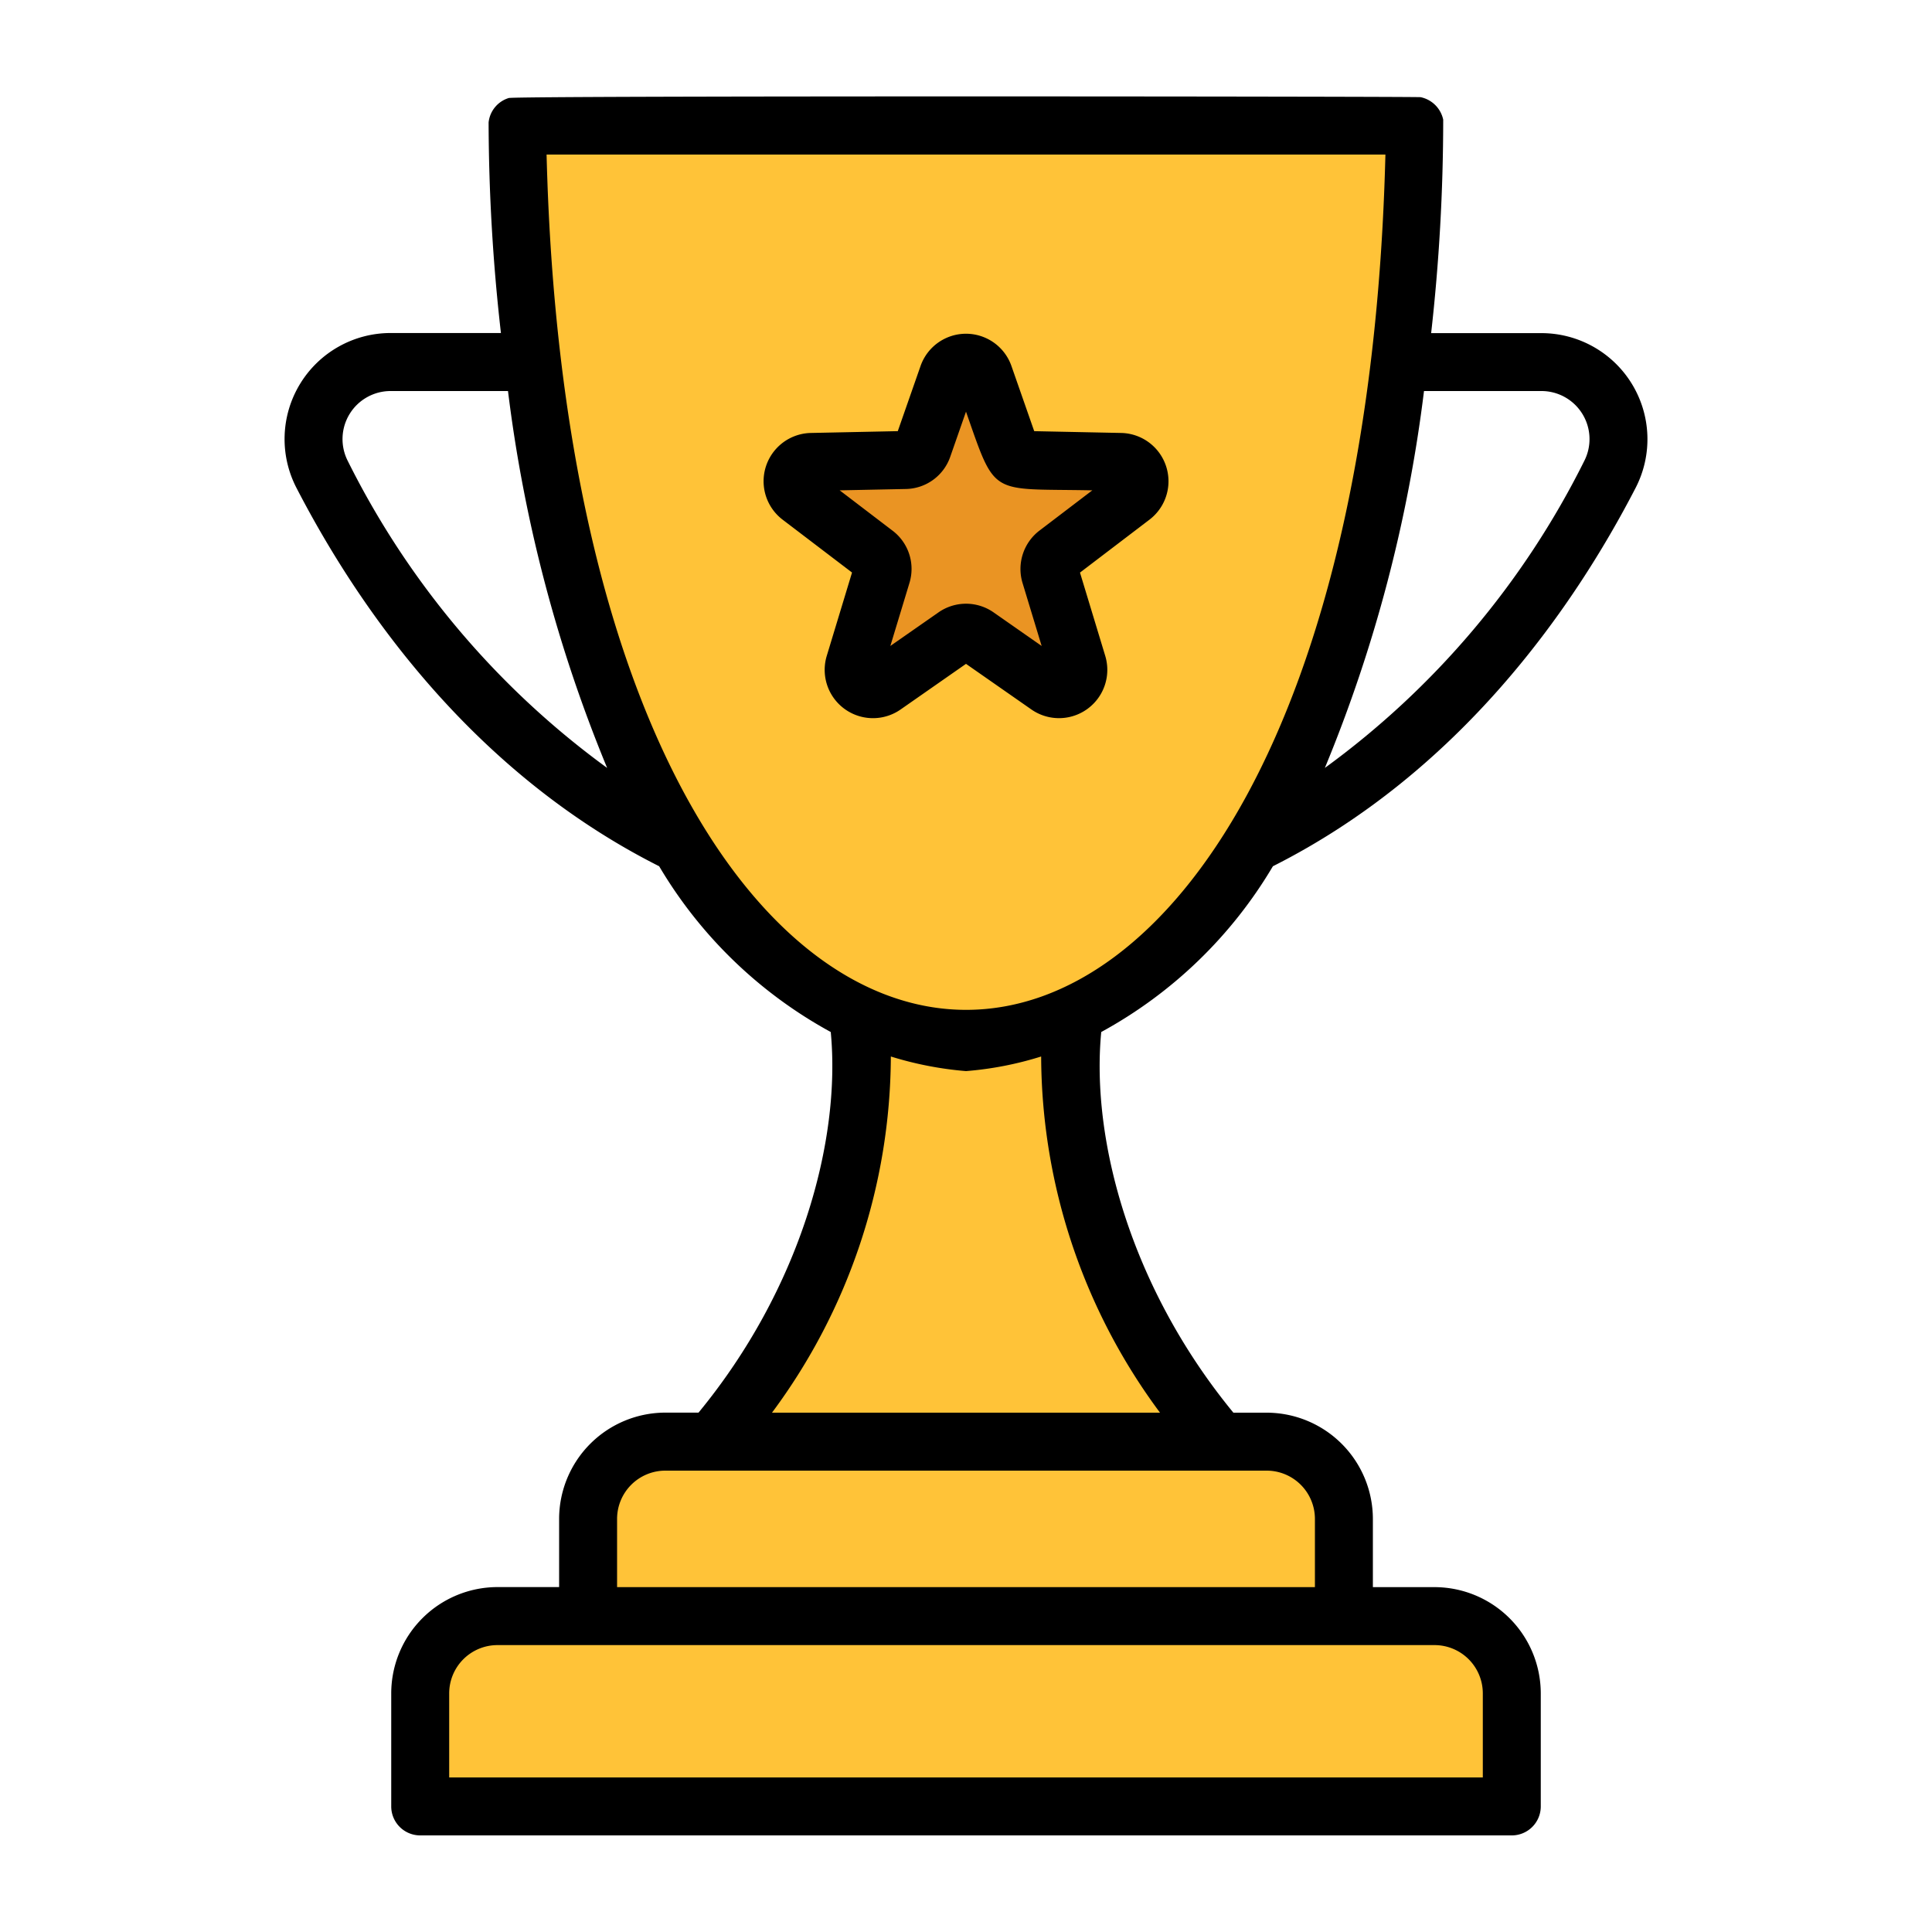 <svg height="512" viewBox="0 0 100 100" width="512" xmlns="http://www.w3.org/2000/svg"><g id="flat_color" data-name="flat color"><g fill="#ffc338"><path d="m78.25 87.65v5.85h-56.5v-5.85a4 4 0 0 1 4-4h48.5a4 4 0 0 1 4 4z"/><path d="m73.23 6.5c.082 10.768-2.363 27.373-8.39 37.19-3.428 5.61-8.24 9.633-14.84 10.25-6.6-.617-11.412-4.644-14.84-10.25-6.068-9.884-8.471-26.6-8.39-37.19zm-14.65 19.21a1 1 0 0 0 -.58-1.8l-4.85-.1c-.923-.022-.888-.579-2.21-4.36a.992.992 0 0 0 -1.88 0l-1.29 3.69c-.284.874-.74.666-5.77.77a1 1 0 0 0 -.58 1.8l3.86 2.94c.747.549.416.9-1.05 5.73a1 1 0 0 0 1.53 1.11l3.67-2.56c.746-.527 1.011-.09 4.81 2.56a1 1 0 0 0 1.53-1.11l-1.41-4.65c-.26-.875.178-.941 4.22-4.02z"/><path d="m69.56 78.62v5.03h-39.12v-5.03a4 4 0 0 1 4-4h31.12a4 4 0 0 1 4 4z"/><path d="m63.12 74.62h-26.24c5.242-6.117 8.326-13.9 7.54-22.15a17.931 17.931 0 0 0 5.58 1.47 17 17 0 0 0 5.58-1.47c-.78 8.207 2.265 15.995 7.54 22.15z"/></g><path d="m58 23.91a1 1 0 0 1 .58 1.8l-3.86 2.94c-.747.549-.416.9 1.05 5.73a1 1 0 0 1 -1.53 1.11l-3.67-2.56c-.746-.527-1.011-.09-4.81 2.56a1 1 0 0 1 -1.53-1.11l1.41-4.65c.263-.875-.178-.941-4.22-4.02a1 1 0 0 1 .58-1.8l4.85-.1c.923-.022.888-.579 2.21-4.36a.992.992 0 0 1 1.88 0l1.29 3.69c.284.874.74.666 5.77.77z" fill="#ea9423"/></g><g id="detailed_lineal_rounded" data-name="detailed lineal rounded"><path d="m46.618 36.721 3.382-2.36 3.387 2.363a2.5 2.5 0 0 0 3.819-2.78l-1.306-4.307 3.58-2.727a2.5 2.5 0 0 0 -1.449-4.5l-4.5-.093-1.173-3.356a2.492 2.492 0 0 0 -4.714-.007l-1.175 3.362-4.5.094a2.5 2.5 0 0 0 -1.458 4.49l3.59 2.734-1.309 4.316a2.5 2.5 0 0 0 3.826 2.771zm-3.156-11.341 3.425-.07a2.479 2.479 0 0 0 2.3-1.675l.813-2.328c1.565 4.475 1.2 3.963 6.538 4.073l-2.706 2.061a2.5 2.5 0 0 0 -.908 2.725l.992 3.269-2.484-1.735a2.49 2.49 0 0 0 -2.86 0l-2.488 1.735.993-3.275a2.482 2.482 0 0 0 -.889-2.7zm13.538 28.037a23.259 23.259 0 0 0 8.885-8.58c9.649-4.862 15.536-13.316 18.779-19.594a5.49 5.49 0 0 0 -4.891-8h-5.697a98.952 98.952 0 0 0 .624-11.05 1.508 1.508 0 0 0 -1.169-1.163c-.2-.04-46.8-.082-47.2.044a1.485 1.485 0 0 0 -1.041 1.263 98.014 98.014 0 0 0 .638 10.9h-5.698a5.49 5.49 0 0 0 -4.893 8c3.245 6.283 9.132 14.737 18.781 19.6a23.255 23.255 0 0 0 8.882 8.58c.537 5.637-1.568 13.288-6.844 19.7h-1.716a5.506 5.506 0 0 0 -5.5 5.5v3.53h-3.19a5.506 5.506 0 0 0 -5.5 5.5v5.853a1.5 1.5 0 0 0 1.5 1.5h56.5a1.5 1.5 0 0 0 1.5-1.5v-5.85a5.506 5.506 0 0 0 -5.5-5.5h-3.19v-3.53a5.506 5.506 0 0 0 -5.5-5.5h-1.72c-5.285-6.428-7.38-14.079-6.84-19.703zm22.77-33.177a2.488 2.488 0 0 1 2.23 3.621 43.8 43.8 0 0 1 -13.425 15.886 74.94 74.94 0 0 0 5.131-19.507zm-61.77 3.617a2.488 2.488 0 0 1 2.23-3.617h6.064a74.959 74.959 0 0 0 5.131 19.507 43.817 43.817 0 0 1 -13.425-15.89zm10.291-15.857h43.418c-1.485 59.063-41.937 58.991-43.418 0zm45.959 77.15a2.5 2.5 0 0 1 2.5 2.5v4.35h-53.5v-4.35a2.5 2.5 0 0 1 2.5-2.5zm-6.19-6.53v3.53h-36.12v-3.53a2.5 2.5 0 0 1 2.5-2.5h31.12a2.5 2.5 0 0 1 2.5 2.5zm-8.018-5.5h-20.084a31.071 31.071 0 0 0 6.152-18.436 18.057 18.057 0 0 0 3.89.756 17.666 17.666 0 0 0 3.89-.756 31.067 31.067 0 0 0 6.152 18.436z"/></g></svg>